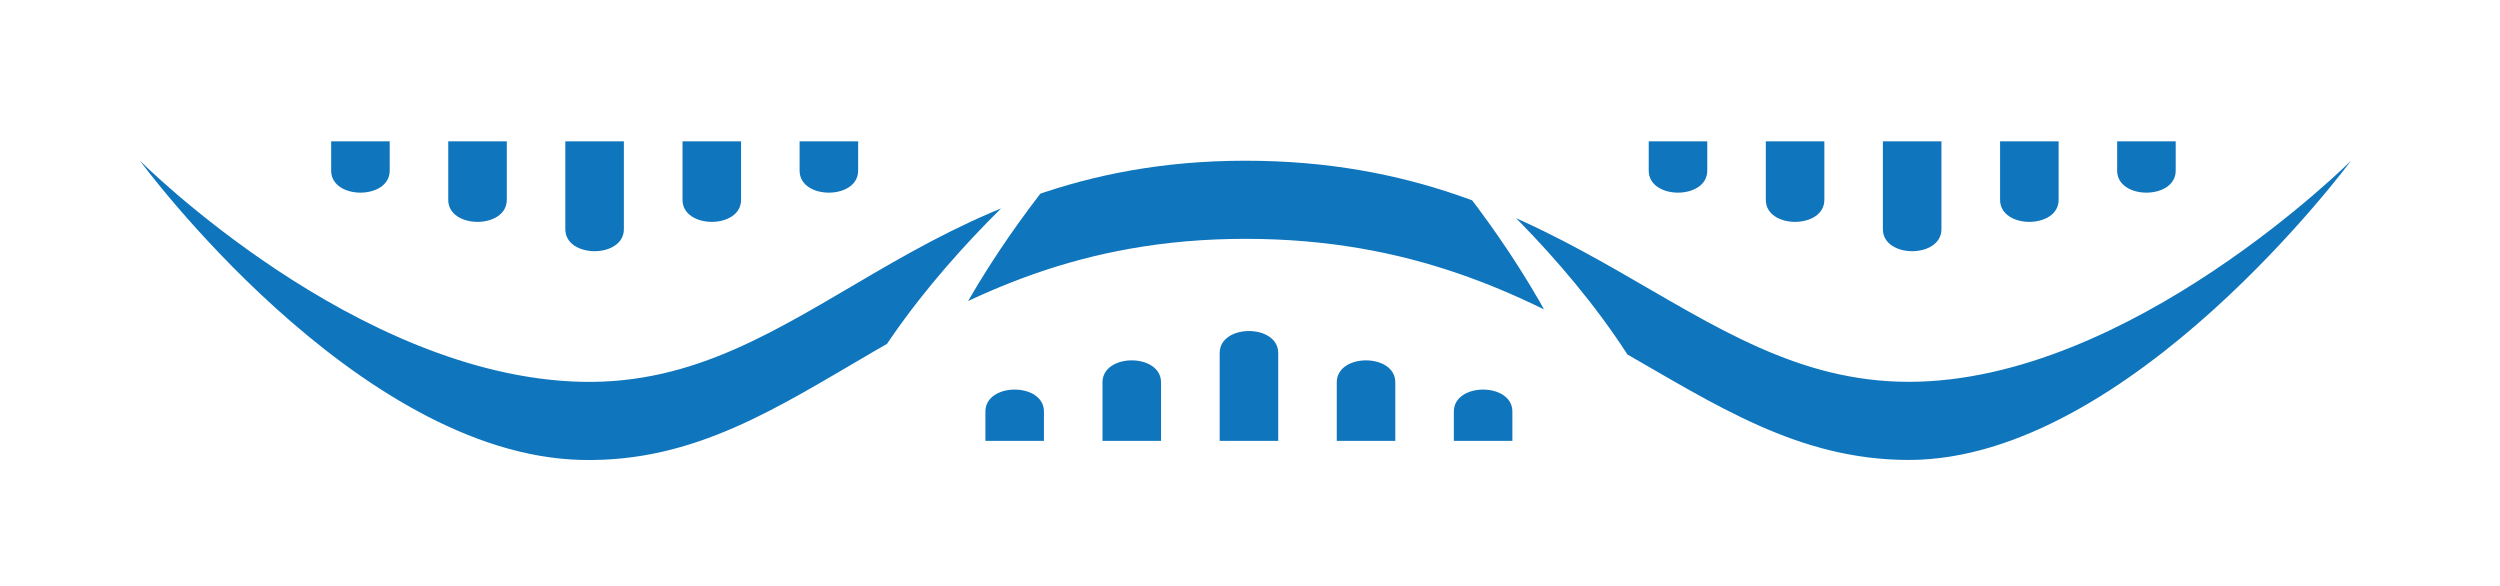 <?xml version="1.0" encoding="UTF-8" standalone="no"?>
<!-- Created with Inkscape (http://www.inkscape.org/) -->

<svg
   width="87.26"
   height="20.459"
   viewBox="0 0 23.088 5.413"
   version="1.1"
   id="svg1"
   inkscape:version="1.3 (1:1.3+202307231459+0e150ed6c4)"
   sodipodi:docname="minas-mark-rectangle.svg"
   inkscape:export-filename="minas-mark-rectangle.png"
   inkscape:export-xdpi="300"
   inkscape:export-ydpi="300"
   xmlns:inkscape="http://www.inkscape.org/namespaces/inkscape"
   xmlns:sodipodi="http://sodipodi.sourceforge.net/DTD/sodipodi-0.dtd"
   xmlns="http://www.w3.org/2000/svg"
   xmlns:svg="http://www.w3.org/2000/svg">
  <sodipodi:namedview
     id="namedview1"
     pagecolor="#505050"
     bordercolor="#ffffff"
     borderopacity="1"
     inkscape:showpageshadow="0"
     inkscape:pageopacity="0"
     inkscape:pagecheckerboard="1"
     inkscape:deskcolor="#d1d1d1"
     inkscape:document-units="mm"
     showgrid="false"
     inkscape:zoom="6.4996633"
     inkscape:cx="36.771136"
     inkscape:cy="10.692862"
     inkscape:current-layer="g11">
    <inkscape:grid
       id="grid7"
       units="px"
       originx="-53.989"
       originy="-104.55"
       spacingx="0.265"
       spacingy="0.265"
       empcolor="#e50000"
       empopacity="0.302"
       color="#e50000"
       opacity="0.149"
       empspacing="5"
       dotted="true"
       gridanglex="30"
       gridanglez="30"
       visible="false" />
  </sodipodi:namedview>
  <defs
     id="defs1">
    <clipPath
       clipPathUnits="userSpaceOnUse"
       id="clipath_lpe_path-effect45-1-8">
      <g
         id="g47-9"
         transform="translate(5.5346611e-6,-5.8977707e-5)"
         style="display:none">
        <path
           style="fill:#0f75bc;fill-opacity:1;stroke:none;stroke-width:2.857;stroke-linecap:butt;stroke-linejoin:round;stroke-dasharray:none;stroke-opacity:1"
           d="m 147.809,930.06 c 0.233,11.053 14.616,21.6 14.616,21.6 0,0 -10.567,-10.547 -10.8,-21.6 z"
           id="path46-2"
           sodipodi:nodetypes="cccc" />
        <path
           style="fill:#0f75bc;fill-opacity:1;stroke:none;stroke-width:2.857;stroke-linecap:butt;stroke-linejoin:round;stroke-dasharray:none;stroke-opacity:1"
           d="m 191.333,930.06 c -0.233,11.053 -14.616,21.6 -14.616,21.6 0,0 10.567,-10.547 10.8,-21.6 z"
           id="path47-6"
           sodipodi:nodetypes="cccc" />
      </g>
      <path
         id="lpe_path-effect45-1-6"
         class="powerclip"
         d="m 110.168,929.833 h 118 v 24.62 H 110.168 Z m 37.641,0.226 c 0.233,11.053 14.616,21.6 14.616,21.6 0,0 -10.567,-10.547 -10.8,-21.6 z m 43.524,0 h -3.816 c -0.233,11.053 -10.8,21.6 -10.8,21.6 0,0 14.383,-10.547 14.616,-21.6 z" />
    </clipPath>
    <inkscape:path-effect
       effect="powerclip"
       id="path-effect45-1-8"
       is_visible="true"
       lpeversion="1"
       inverse="true"
       flatten="false"
       hide_clip="false"
       message="Use fill-rule evenodd on &lt;b&gt;fill and stroke&lt;/b&gt; dialogue if no flatten result after convert clip to paths." />
    <clipPath
       clipPathUnits="userSpaceOnUse"
       id="clipPath3">
      <g
         id="g2"
         transform="translate(5.5346611e-6,-5.8977707e-5)"
         style="display:none">
        <path
           style="fill:#0f75bc;fill-opacity:1;stroke:none;stroke-width:2.857;stroke-linecap:butt;stroke-linejoin:round;stroke-dasharray:none;stroke-opacity:1"
           d="m 147.809,930.06 c 0.233,11.053 14.616,21.6 14.616,21.6 0,0 -10.567,-10.547 -10.8,-21.6 z"
           id="path1"
           sodipodi:nodetypes="cccc" />
        <path
           style="fill:#0f75bc;fill-opacity:1;stroke:none;stroke-width:2.857;stroke-linecap:butt;stroke-linejoin:round;stroke-dasharray:none;stroke-opacity:1"
           d="m 191.333,930.06 c -0.233,11.053 -14.616,21.6 -14.616,21.6 0,0 10.567,-10.547 10.8,-21.6 z"
           id="path2"
           sodipodi:nodetypes="cccc" />
      </g>
      <path
         id="lpe_path-effect45-1-8"
         class="powerclip"
         d="m 110.168,929.833 h 118 v 24.62 H 110.168 Z m 37.641,0.226 c 0.233,11.053 14.616,21.6 14.616,21.6 0,0 -10.567,-10.547 -10.8,-21.6 z m 43.524,0 h -3.816 c -0.233,11.053 -10.8,21.6 -10.8,21.6 0,0 14.383,-10.547 14.616,-21.6 z" />
    </clipPath>
  </defs>
  <g
     inkscape:label="Layer 1"
     inkscape:groupmode="layer"
     id="layer1"
     transform="translate(-77.52,-127.675)">
    <g
       id="g50"
       transform="translate(-20.373,-74.083)">
      <g
         id="g42" />
      <g
         id="g10"
         transform="matrix(1.022,0,0,1.022,-0.662,-2.085)">
        <g
           id="g11"
           transform="translate(1.294,1.294)">
          <g
             id="g9"
             transform="translate(1.294,1.294)"
             style="fill:#0f75bc;fill-opacity:1">
            <path
               style="fill:#0f75bc;fill-opacity:1;stroke:none;stroke-width:2.857;stroke-linecap:butt;stroke-linejoin:round;stroke-dasharray:none;stroke-opacity:1"
               d="m 201.568,934.837 c -10.8,1.8e-4 -16.2,10.8 -32.4,10.8 -16.2,10e-5 -21.347,-11.033 -32.4,-10.8 -11.053,0.233 -21.6,14.616 -21.6,14.616 0,0 10.547,-10.567 21.6,-10.8 11.053,-0.233 16.2,10.8 32.4,10.8 16.2,-10e-5 21.6,-10.8 32.4,-10.8 10.8,-1.8e-4 21.6,10.8 21.6,10.8 0,0 -10.8,-14.616 -21.6,-14.616 z"
               id="path34-1-5-7"
               sodipodi:nodetypes="zzzczzzcz"
               clip-path="url(#clipath_lpe_path-effect45-1-8)"
               inkscape:path-effect="#path-effect45-1-8"
               inkscape:original-d="m 201.56825,934.83692 c -10.79999,1.8e-4 -16.19995,10.79977 -32.39992,10.79987 -16.19997,10e-5 -21.34685,-11.03272 -32.39994,-10.79987 -11.05309,0.23285 -21.59995,14.61613 -21.59995,14.61613 0,0 10.54686,-10.56712 21.59995,-10.79997 11.05309,-0.23285 16.19997,10.79997 32.39994,10.79987 16.19997,-10e-5 21.59993,-10.79969 32.39992,-10.79987 10.79999,-1.8e-4 21.59996,10.79997 21.59996,10.79997 0,0 -10.79997,-14.61631 -21.59996,-14.61613 z"
               transform="matrix(0.185,0,0,-0.185,73.804,373.968)" />
            <g
               id="g8"
               transform="translate(0,-0.029)"
               style="fill:#0f75bc;fill-opacity:1">
              <path
                 style="fill:#0f75bc;stroke-width:1.323;stroke-miterlimit:0.5;fill-opacity:1"
                 d="m 98.954,198.173 c 0,0 0,0.529 0,0.794 0,0.265 0.529,0.265 0.529,0 0,-0.265 1e-6,-0.794 1e-6,-0.794 H 98.954"
                 id="path5"
                 sodipodi:nodetypes="ccccc" />
              <path
                 style="fill:#0f75bc;stroke-width:1.323;stroke-miterlimit:0.5;fill-opacity:1"
                 d="m 97.896,198.173 10e-7,0.529 c 0,0.265 0.529,0.265 0.529,0 v -0.529 h -0.529"
                 id="path5-1"
                 sodipodi:nodetypes="ccccc" />
              <path
                 style="fill:#0f75bc;stroke-width:1.323;stroke-miterlimit:0.5;fill-opacity:1"
                 d="m 100.013,198.173 v 0.529 c 0,0.265 0.529,0.265 0.529,0 v -0.529 h -0.529"
                 id="path5-1-9"
                 sodipodi:nodetypes="ccccc" />
              <path
                 style="fill:#0f75bc;stroke-width:1.323;stroke-miterlimit:0.5;fill-opacity:1"
                 d="m 96.838,198.173 3e-6,0.265 c 0,0.265 0.529,0.265 0.529,0 l -2e-6,-0.265 h -0.529"
                 id="path5-1-6"
                 sodipodi:nodetypes="ccccc" />
              <path
                 style="fill:#0f75bc;stroke-width:1.323;stroke-miterlimit:0.5;fill-opacity:1"
                 d="m 101.071,198.173 v 0.265 c 0,0.265 0.529,0.265 0.529,0 v -0.265 h -0.529"
                 id="path5-1-6-8"
                 sodipodi:nodetypes="ccccc" />
            </g>
            <g
               id="g7"
               transform="matrix(1,0,0,-1,-0.173,400.611)"
               style="fill:#0f75bc;fill-opacity:1">
              <path
                 style="fill:#0f75bc;stroke-width:1.323;stroke-miterlimit:0.5;fill-opacity:1"
                 d="m 105.04,199.76 c 0,0 0,0.529 0,0.794 0,0.265 0.529,0.265 0.529,0 0,-0.265 0,-0.794 0,-0.794 h -0.529"
                 id="path5-0"
                 sodipodi:nodetypes="ccccc" />
              <path
                 style="fill:#0f75bc;stroke-width:1.323;stroke-miterlimit:0.5;fill-opacity:1"
                 d="m 103.981,199.76 v 0.529 c 0,0.265 0.529,0.265 0.529,0 v -0.529 h -0.529"
                 id="path5-1-2"
                 sodipodi:nodetypes="ccccc" />
              <path
                 style="fill:#0f75bc;stroke-width:1.323;stroke-miterlimit:0.5;fill-opacity:1"
                 d="m 106.098,199.76 v 0.529 c 0,0.265 0.529,0.265 0.529,0 v -0.529 h -0.529"
                 id="path5-1-9-3"
                 sodipodi:nodetypes="ccccc" />
              <path
                 style="fill:#0f75bc;stroke-width:1.323;stroke-miterlimit:0.5;fill-opacity:1"
                 d="m 102.923,199.76 v 0.265 c 0,0.265 0.529,0.265 0.529,0 v -0.265 h -0.529"
                 id="path5-1-6-7"
                 sodipodi:nodetypes="ccccc" />
              <path
                 style="fill:#0f75bc;stroke-width:1.323;stroke-miterlimit:0.5;fill-opacity:1"
                 d="m 107.156,199.76 v 0.265 c 0,0.265 0.529,0.265 0.529,0 v -0.265 h -0.529"
                 id="path5-1-6-8-5"
                 sodipodi:nodetypes="ccccc" />
            </g>
            <g
               id="g8-8"
               transform="translate(11.906,-0.029)"
               style="fill:#0f75bc;fill-opacity:1">
              <path
                 style="fill:#0f75bc;stroke-width:1.323;stroke-miterlimit:0.5;fill-opacity:1"
                 d="m 98.954,198.173 c 0,0 0,0.529 0,0.794 0,0.265 0.529,0.265 0.529,0 0,-0.265 1e-6,-0.794 1e-6,-0.794 H 98.954"
                 id="path5-9"
                 sodipodi:nodetypes="ccccc" />
              <path
                 style="fill:#0f75bc;stroke-width:1.323;stroke-miterlimit:0.5;fill-opacity:1"
                 d="m 97.896,198.173 10e-7,0.529 c 0,0.265 0.529,0.265 0.529,0 v -0.529 h -0.529"
                 id="path5-1-7"
                 sodipodi:nodetypes="ccccc" />
              <path
                 style="fill:#0f75bc;stroke-width:1.323;stroke-miterlimit:0.5;fill-opacity:1"
                 d="m 100.013,198.173 v 0.529 c 0,0.265 0.529,0.265 0.529,0 v -0.529 h -0.529"
                 id="path5-1-9-36"
                 sodipodi:nodetypes="ccccc" />
              <path
                 style="fill:#0f75bc;stroke-width:1.323;stroke-miterlimit:0.5;fill-opacity:1"
                 d="m 96.838,198.173 3e-6,0.265 c 0,0.265 0.529,0.265 0.529,0 l -2e-6,-0.265 h -0.529"
                 id="path5-1-6-1"
                 sodipodi:nodetypes="ccccc" />
              <path
                 style="fill:#0f75bc;stroke-width:1.323;stroke-miterlimit:0.5;fill-opacity:1"
                 d="m 101.071,198.173 v 0.265 c 0,0.265 0.529,0.265 0.529,0 v -0.265 h -0.529"
                 id="path5-1-6-8-2"
                 sodipodi:nodetypes="ccccc" />
            </g>
          </g>
        </g>
      </g>
    </g>
  </g>
</svg>
